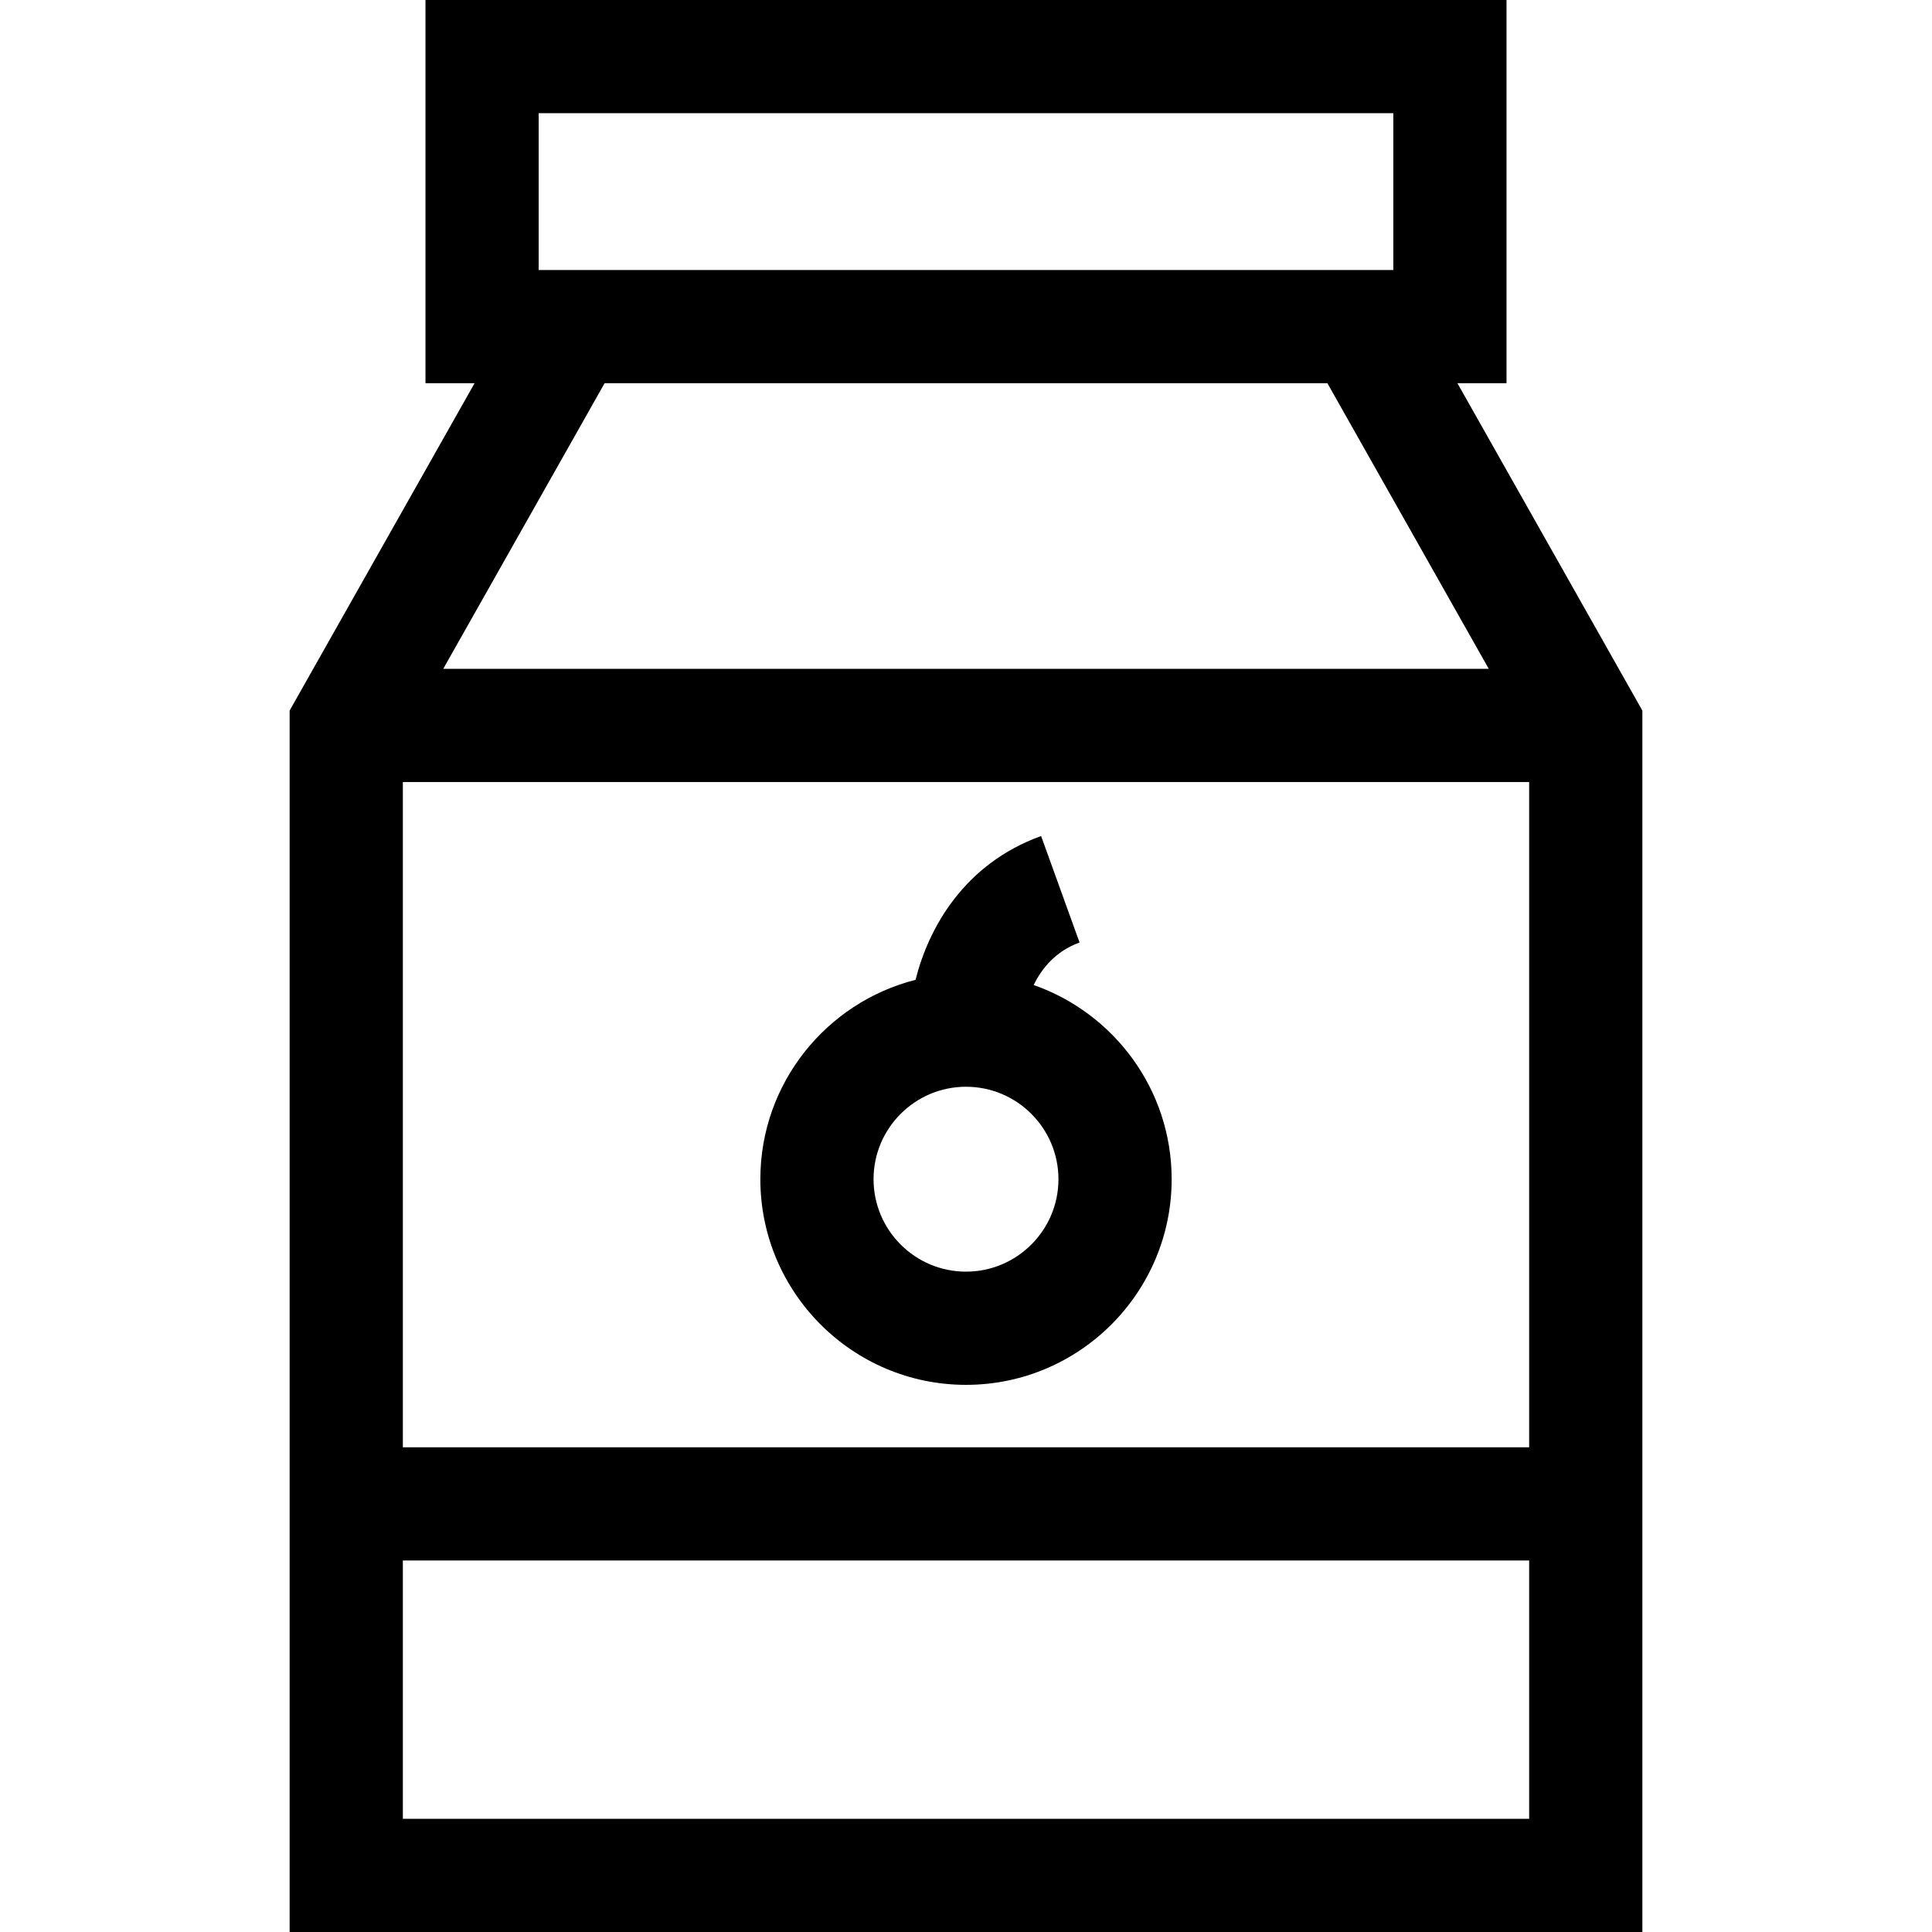 <?xml version="1.0" encoding="iso-8859-1"?>
<!-- Generator: Adobe Illustrator 21.0.0, SVG Export Plug-In . SVG Version: 6.00 Build 0)  -->
<svg version="1.1" id="Capa_1" xmlns="http://www.w3.org/2000/svg" xmlns:xlink="http://www.w3.org/1999/xlink" x="0px" y="0px"
	 viewBox="0 0 512 512" style="enable-background:new 0 0 512 512;" xml:space="preserve">
<g>
	<g>
		<path d="M386.232,101.559h13.011V0H112.757v101.559h13.01l-49.009,86.747V512h358.484V188.306L386.232,101.559z M142.757,30
			h226.486v41.559H142.757V30z M160.224,101.559h191.551l42.764,75.691H117.461L160.224,101.559z M405.242,482H106.758v-68.457
			h298.484V482z M405.242,383.543H106.758V207.25h298.484V383.543z"/>
	</g>
</g>
<g>
	<g>
		<path d="M273.932,261.045c2.144-4.394,5.828-8.982,12.162-11.27l-10.189-28.217c-20.481,7.395-29.852,24.444-33.28,38.107
			C219.02,265.644,201.5,287.062,201.5,312.5c0,30.052,24.448,54.5,54.5,54.5s54.5-24.448,54.5-54.5
			C310.5,288.73,295.198,268.478,273.932,261.045z M256,337c-13.51,0-24.5-10.99-24.5-24.5S242.49,288,256,288
			c13.51,0,24.5,10.99,24.5,24.5S269.51,337,256,337z"/>
	</g>
</g>
<g>
</g>
<g>
</g>
<g>
</g>
<g>
</g>
<g>
</g>
<g>
</g>
<g>
</g>
<g>
</g>
<g>
</g>
<g>
</g>
<g>
</g>
<g>
</g>
<g>
</g>
<g>
</g>
<g>
</g>
</svg>
